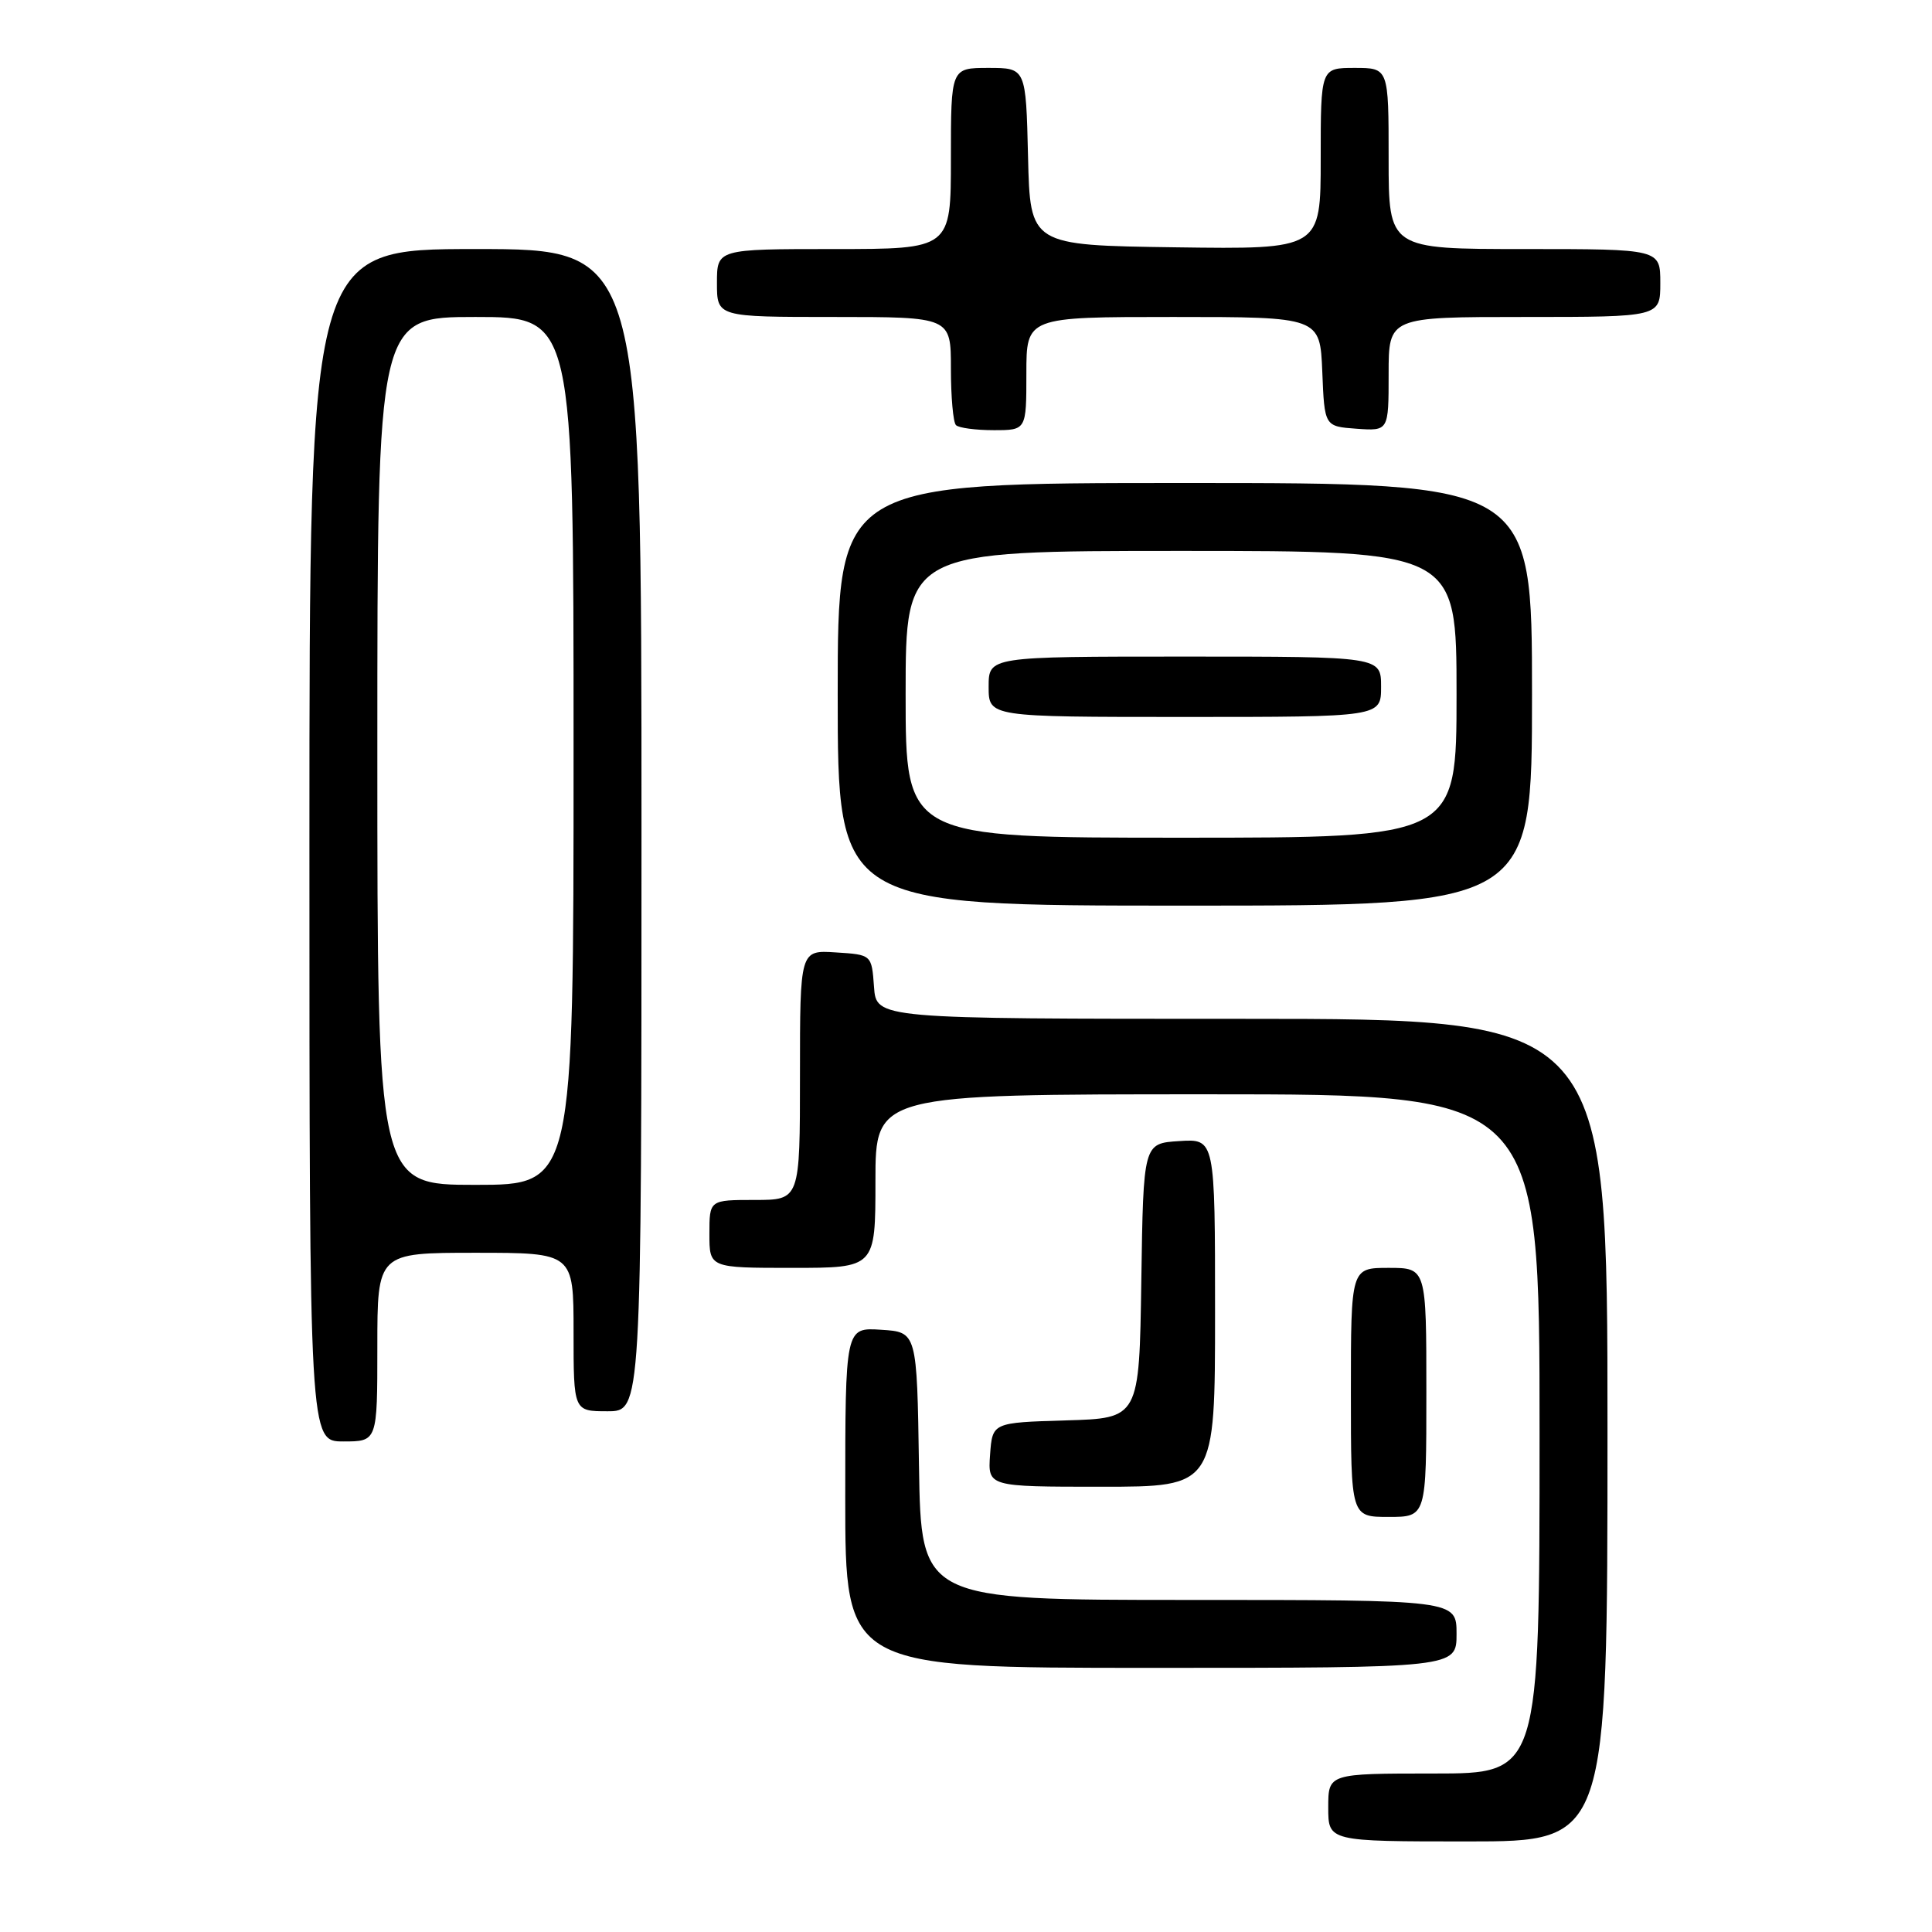 <?xml version="1.0" encoding="UTF-8" standalone="no"?>
<!DOCTYPE svg PUBLIC "-//W3C//DTD SVG 1.1//EN" "http://www.w3.org/Graphics/SVG/1.1/DTD/svg11.dtd" >
<svg xmlns="http://www.w3.org/2000/svg" xmlns:xlink="http://www.w3.org/1999/xlink" version="1.1" viewBox="0 0 256 256">
 <g >
 <path fill="currentColor"
d=" M 213.00 189.50 C 213.00 135.00 213.00 135.00 164.56 135.00 C 116.11 135.00 116.11 135.00 115.81 130.75 C 115.50 126.50 115.50 126.50 110.75 126.20 C 106.00 125.89 106.00 125.89 106.00 142.45 C 106.00 159.00 106.00 159.00 100.00 159.00 C 94.00 159.00 94.00 159.00 94.00 163.50 C 94.00 168.00 94.00 168.00 105.00 168.00 C 116.00 168.00 116.00 168.00 116.00 156.50 C 116.00 145.00 116.00 145.00 160.00 145.00 C 204.00 145.00 204.00 145.00 204.00 190.00 C 204.00 235.00 204.00 235.00 190.00 235.00 C 176.00 235.00 176.00 235.00 176.00 239.50 C 176.00 244.00 176.00 244.00 194.50 244.00 C 213.00 244.00 213.00 244.00 213.00 189.50 Z  M 193.00 216.50 C 193.00 212.00 193.00 212.00 157.52 212.00 C 122.05 212.00 122.05 212.00 121.77 194.25 C 121.50 176.50 121.50 176.50 116.75 176.20 C 112.00 175.89 112.00 175.89 112.00 198.45 C 112.00 221.00 112.00 221.00 152.50 221.00 C 193.00 221.00 193.00 221.00 193.00 216.50 Z  M 189.00 184.50 C 189.00 168.00 189.00 168.00 184.00 168.00 C 179.00 168.00 179.00 168.00 179.00 184.50 C 179.00 201.00 179.00 201.00 184.00 201.00 C 189.00 201.00 189.00 201.00 189.00 184.50 Z  M 161.00 173.95 C 161.00 150.89 161.00 150.89 156.25 151.20 C 151.50 151.50 151.50 151.50 151.23 169.71 C 150.96 187.93 150.96 187.93 141.23 188.21 C 131.50 188.50 131.50 188.50 131.19 192.75 C 130.89 197.00 130.89 197.00 145.94 197.00 C 161.00 197.00 161.00 197.00 161.00 173.95 Z  M 50.00 178.50 C 50.00 166.00 50.00 166.00 63.00 166.00 C 76.00 166.00 76.00 166.00 76.00 176.50 C 76.00 187.00 76.00 187.00 80.50 187.00 C 85.00 187.00 85.00 187.00 85.00 110.00 C 85.00 33.00 85.00 33.00 63.00 33.00 C 41.00 33.00 41.00 33.00 41.00 112.00 C 41.00 191.00 41.00 191.00 45.50 191.00 C 50.00 191.00 50.00 191.00 50.00 178.50 Z  M 203.00 92.00 C 203.00 64.00 203.00 64.00 157.00 64.00 C 111.00 64.00 111.00 64.00 111.00 92.00 C 111.00 120.00 111.00 120.00 157.00 120.00 C 203.00 120.00 203.00 120.00 203.00 92.00 Z  M 136.00 49.50 C 136.00 42.00 136.00 42.00 155.46 42.00 C 174.91 42.00 174.91 42.00 175.21 49.25 C 175.50 56.50 175.50 56.50 179.75 56.81 C 184.00 57.11 184.00 57.11 184.00 49.56 C 184.00 42.00 184.00 42.00 202.00 42.00 C 220.00 42.00 220.00 42.00 220.00 37.50 C 220.00 33.00 220.00 33.00 202.00 33.00 C 184.00 33.00 184.00 33.00 184.00 21.00 C 184.00 9.00 184.00 9.00 179.50 9.00 C 175.00 9.00 175.00 9.00 175.00 21.02 C 175.00 33.04 175.00 33.04 155.75 32.77 C 136.50 32.50 136.50 32.50 136.22 20.75 C 135.94 9.00 135.94 9.00 130.97 9.00 C 126.00 9.00 126.00 9.00 126.00 21.00 C 126.00 33.00 126.00 33.00 110.50 33.00 C 95.00 33.00 95.00 33.00 95.00 37.50 C 95.00 42.00 95.00 42.00 110.50 42.00 C 126.00 42.00 126.00 42.00 126.00 48.83 C 126.00 52.59 126.30 55.97 126.67 56.33 C 127.03 56.70 129.28 57.00 131.67 57.00 C 136.00 57.00 136.00 57.00 136.00 49.50 Z  M 50.00 99.50 C 50.00 42.00 50.00 42.00 63.00 42.00 C 76.00 42.00 76.00 42.00 76.00 99.50 C 76.00 157.00 76.00 157.00 63.00 157.00 C 50.00 157.00 50.00 157.00 50.00 99.50 Z  M 120.00 92.00 C 120.00 73.00 120.00 73.00 156.50 73.00 C 193.00 73.00 193.00 73.00 193.00 92.00 C 193.00 111.00 193.00 111.00 156.50 111.00 C 120.00 111.00 120.00 111.00 120.00 92.00 Z  M 183.00 91.00 C 183.00 87.00 183.00 87.00 157.00 87.00 C 131.00 87.00 131.00 87.00 131.00 91.00 C 131.00 95.00 131.00 95.00 157.00 95.00 C 183.00 95.00 183.00 95.00 183.00 91.00 Z "/>
</g>
</svg>